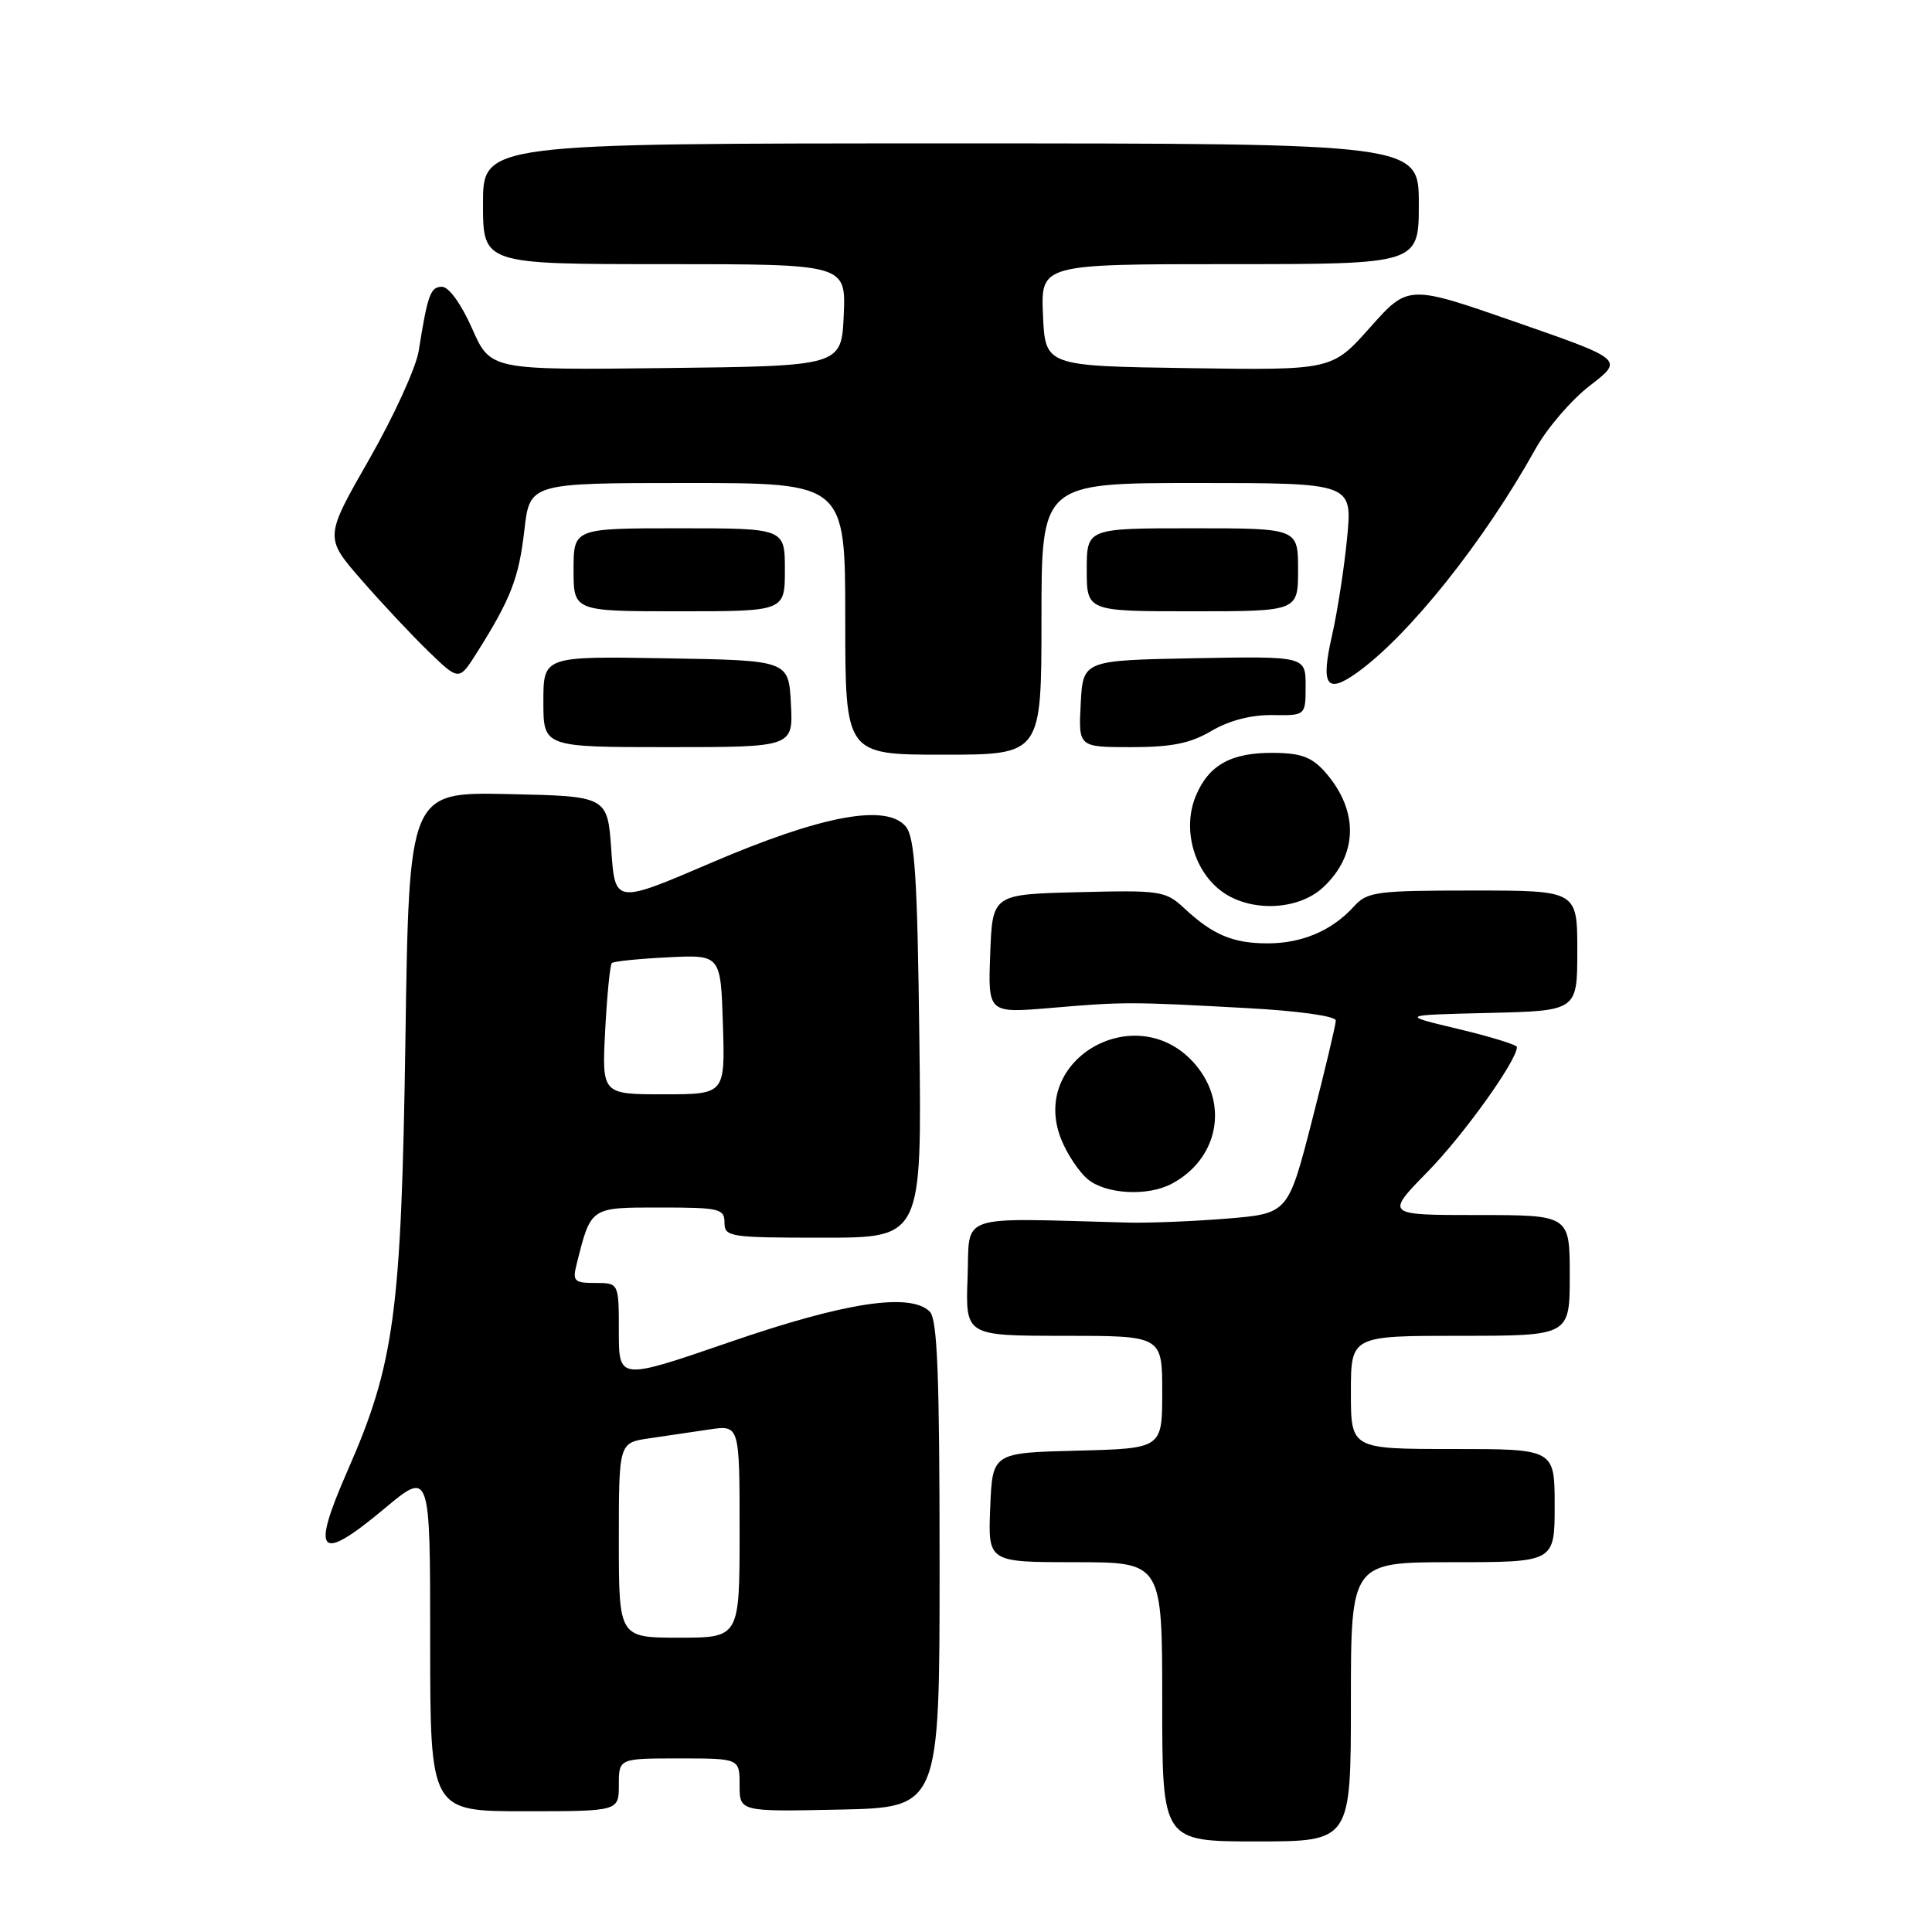 <?xml version="1.0" encoding="UTF-8" standalone="no"?>
<!DOCTYPE svg PUBLIC "-//W3C//DTD SVG 1.1//EN" "http://www.w3.org/Graphics/SVG/1.1/DTD/svg11.dtd" >
<svg xmlns="http://www.w3.org/2000/svg" xmlns:xlink="http://www.w3.org/1999/xlink" version="1.1" viewBox="0 0 256 256">
 <g >
 <path fill="currentColor"
d=" M 179.00 225.50 C 179.00 207.00 179.00 207.00 192.50 207.00 C 206.00 207.00 206.00 207.00 206.00 199.50 C 206.00 192.00 206.00 192.00 192.50 192.00 C 179.00 192.00 179.00 192.00 179.00 184.50 C 179.00 177.00 179.00 177.00 193.50 177.00 C 208.00 177.00 208.00 177.00 208.00 169.00 C 208.00 161.00 208.00 161.00 195.78 161.00 C 183.56 161.00 183.56 161.00 189.18 155.25 C 193.96 150.37 201.00 140.53 201.00 138.74 C 201.00 138.44 197.51 137.37 193.25 136.35 C 185.50 134.50 185.50 134.50 197.25 134.22 C 209.00 133.94 209.00 133.94 209.00 125.97 C 209.00 118.00 209.00 118.00 195.15 118.00 C 182.36 118.00 181.17 118.16 179.41 120.10 C 176.52 123.30 172.54 125.00 167.98 125.00 C 163.37 125.00 160.71 123.88 156.91 120.34 C 154.44 118.05 153.78 117.94 142.91 118.22 C 131.50 118.50 131.50 118.50 131.21 126.38 C 130.91 134.26 130.91 134.26 139.21 133.56 C 148.89 132.73 149.79 132.73 165.25 133.58 C 171.99 133.94 177.00 134.64 177.00 135.22 C 177.00 135.77 175.58 141.75 173.84 148.51 C 170.68 160.80 170.68 160.80 162.59 161.47 C 158.14 161.83 152.25 162.07 149.50 162.00 C 126.44 161.39 128.53 160.67 128.21 169.25 C 127.92 177.00 127.92 177.00 140.96 177.00 C 154.00 177.00 154.00 177.00 154.00 184.47 C 154.00 191.93 154.00 191.93 142.75 192.22 C 131.50 192.50 131.50 192.50 131.21 199.75 C 130.91 207.00 130.91 207.00 142.46 207.00 C 154.00 207.00 154.00 207.00 154.00 225.50 C 154.00 244.00 154.00 244.00 166.50 244.00 C 179.00 244.00 179.00 244.00 179.00 225.50 Z  M 82.00 236.50 C 82.00 233.00 82.00 233.00 90.00 233.00 C 98.00 233.00 98.00 233.00 98.00 236.53 C 98.00 240.06 98.00 240.06 111.25 239.78 C 124.50 239.50 124.50 239.50 124.50 207.30 C 124.50 182.16 124.21 174.81 123.20 173.80 C 120.63 171.24 112.02 172.55 96.73 177.82 C 82.00 182.89 82.00 182.89 82.00 176.45 C 82.00 170.00 82.00 170.00 78.89 170.00 C 76.09 170.00 75.84 169.76 76.40 167.54 C 78.32 159.89 78.16 160.00 87.48 160.00 C 95.33 160.00 96.00 160.16 96.00 162.00 C 96.00 163.90 96.67 164.00 109.07 164.00 C 122.15 164.00 122.15 164.00 121.82 137.65 C 121.56 116.28 121.22 110.97 120.03 109.53 C 117.47 106.45 108.93 108.03 94.32 114.29 C 81.50 119.79 81.50 119.79 81.00 112.64 C 80.50 105.50 80.50 105.50 67.35 105.22 C 54.20 104.94 54.20 104.94 53.72 137.72 C 53.18 173.96 52.28 180.69 46.05 194.88 C 41.16 206.03 42.24 207.16 50.91 199.92 C 57.00 194.83 57.00 194.83 57.00 217.41 C 57.00 240.00 57.00 240.00 69.50 240.00 C 82.00 240.00 82.00 240.00 82.00 236.50 Z  M 155.27 156.85 C 161.40 153.58 162.85 146.35 158.44 141.11 C 150.86 132.11 136.26 140.21 140.63 151.00 C 141.40 152.93 142.98 155.29 144.13 156.25 C 146.52 158.25 152.11 158.55 155.27 156.85 Z  M 175.31 117.59 C 179.91 113.32 180.07 107.52 175.72 102.46 C 173.92 100.37 172.53 99.81 168.95 99.76 C 163.21 99.67 160.19 101.31 158.46 105.44 C 156.68 109.69 158.08 115.13 161.67 117.95 C 165.41 120.90 171.93 120.72 175.31 117.59 Z  M 138.00 82.00 C 138.00 64.00 138.00 64.00 158.60 64.00 C 179.20 64.00 179.20 64.00 178.50 71.25 C 178.12 75.24 177.21 81.09 176.49 84.25 C 174.99 90.83 175.77 92.01 179.76 89.17 C 186.64 84.27 196.64 71.75 203.45 59.50 C 204.98 56.75 208.23 52.96 210.69 51.08 C 215.15 47.65 215.15 47.65 200.87 42.68 C 186.60 37.71 186.60 37.71 181.55 43.38 C 176.50 49.06 176.50 49.06 157.50 48.78 C 138.50 48.50 138.50 48.50 138.20 41.75 C 137.91 35.00 137.91 35.00 162.95 35.00 C 188.00 35.00 188.00 35.00 188.00 27.00 C 188.00 19.00 188.00 19.00 126.00 19.00 C 64.00 19.00 64.00 19.00 64.00 27.00 C 64.00 35.00 64.00 35.00 88.05 35.00 C 112.09 35.00 112.09 35.00 111.80 41.75 C 111.50 48.50 111.50 48.50 88.25 48.77 C 64.99 49.04 64.99 49.04 62.55 43.52 C 61.12 40.28 59.47 38.00 58.57 38.00 C 57.04 38.00 56.67 39.01 55.48 46.50 C 55.13 48.70 52.18 55.16 48.92 60.86 C 42.99 71.22 42.99 71.22 47.91 76.86 C 50.61 79.96 54.63 84.24 56.83 86.37 C 60.83 90.24 60.83 90.24 63.26 86.37 C 67.69 79.34 68.76 76.57 69.48 70.25 C 70.20 64.00 70.20 64.00 91.10 64.00 C 112.00 64.00 112.00 64.00 112.00 82.00 C 112.00 100.00 112.00 100.00 125.00 100.00 C 138.00 100.00 138.00 100.00 138.00 82.00 Z  M 104.80 93.25 C 104.50 87.50 104.50 87.50 88.25 87.23 C 72.00 86.95 72.00 86.95 72.00 92.98 C 72.00 99.00 72.00 99.00 88.55 99.00 C 105.10 99.00 105.10 99.00 104.80 93.25 Z  M 160.54 96.84 C 162.88 95.47 165.79 94.71 168.60 94.75 C 173.00 94.82 173.00 94.82 173.00 90.88 C 173.00 86.95 173.00 86.95 158.25 87.22 C 143.50 87.50 143.50 87.50 143.20 93.25 C 142.90 99.00 142.90 99.00 149.89 99.00 C 155.26 99.00 157.74 98.50 160.54 96.84 Z  M 104.00 75.50 C 104.00 70.00 104.00 70.00 90.00 70.00 C 76.00 70.00 76.00 70.00 76.00 75.50 C 76.00 81.00 76.00 81.00 90.00 81.00 C 104.00 81.00 104.00 81.00 104.00 75.50 Z  M 172.00 75.50 C 172.00 70.00 172.00 70.00 158.00 70.00 C 144.00 70.00 144.00 70.00 144.00 75.50 C 144.00 81.00 144.00 81.00 158.00 81.00 C 172.00 81.00 172.00 81.00 172.00 75.50 Z  M 82.00 204.09 C 82.00 191.18 82.00 191.18 86.00 190.59 C 88.20 190.26 91.80 189.74 94.00 189.41 C 98.00 188.82 98.00 188.82 98.00 202.91 C 98.00 217.00 98.00 217.00 90.00 217.00 C 82.00 217.00 82.00 217.00 82.00 204.09 Z  M 80.19 136.51 C 80.44 131.85 80.83 127.84 81.07 127.61 C 81.31 127.38 84.65 127.04 88.50 126.85 C 95.50 126.50 95.50 126.50 95.79 135.75 C 96.08 145.00 96.08 145.00 87.91 145.00 C 79.75 145.00 79.75 145.00 80.19 136.51 Z "/>
</g>
</svg>